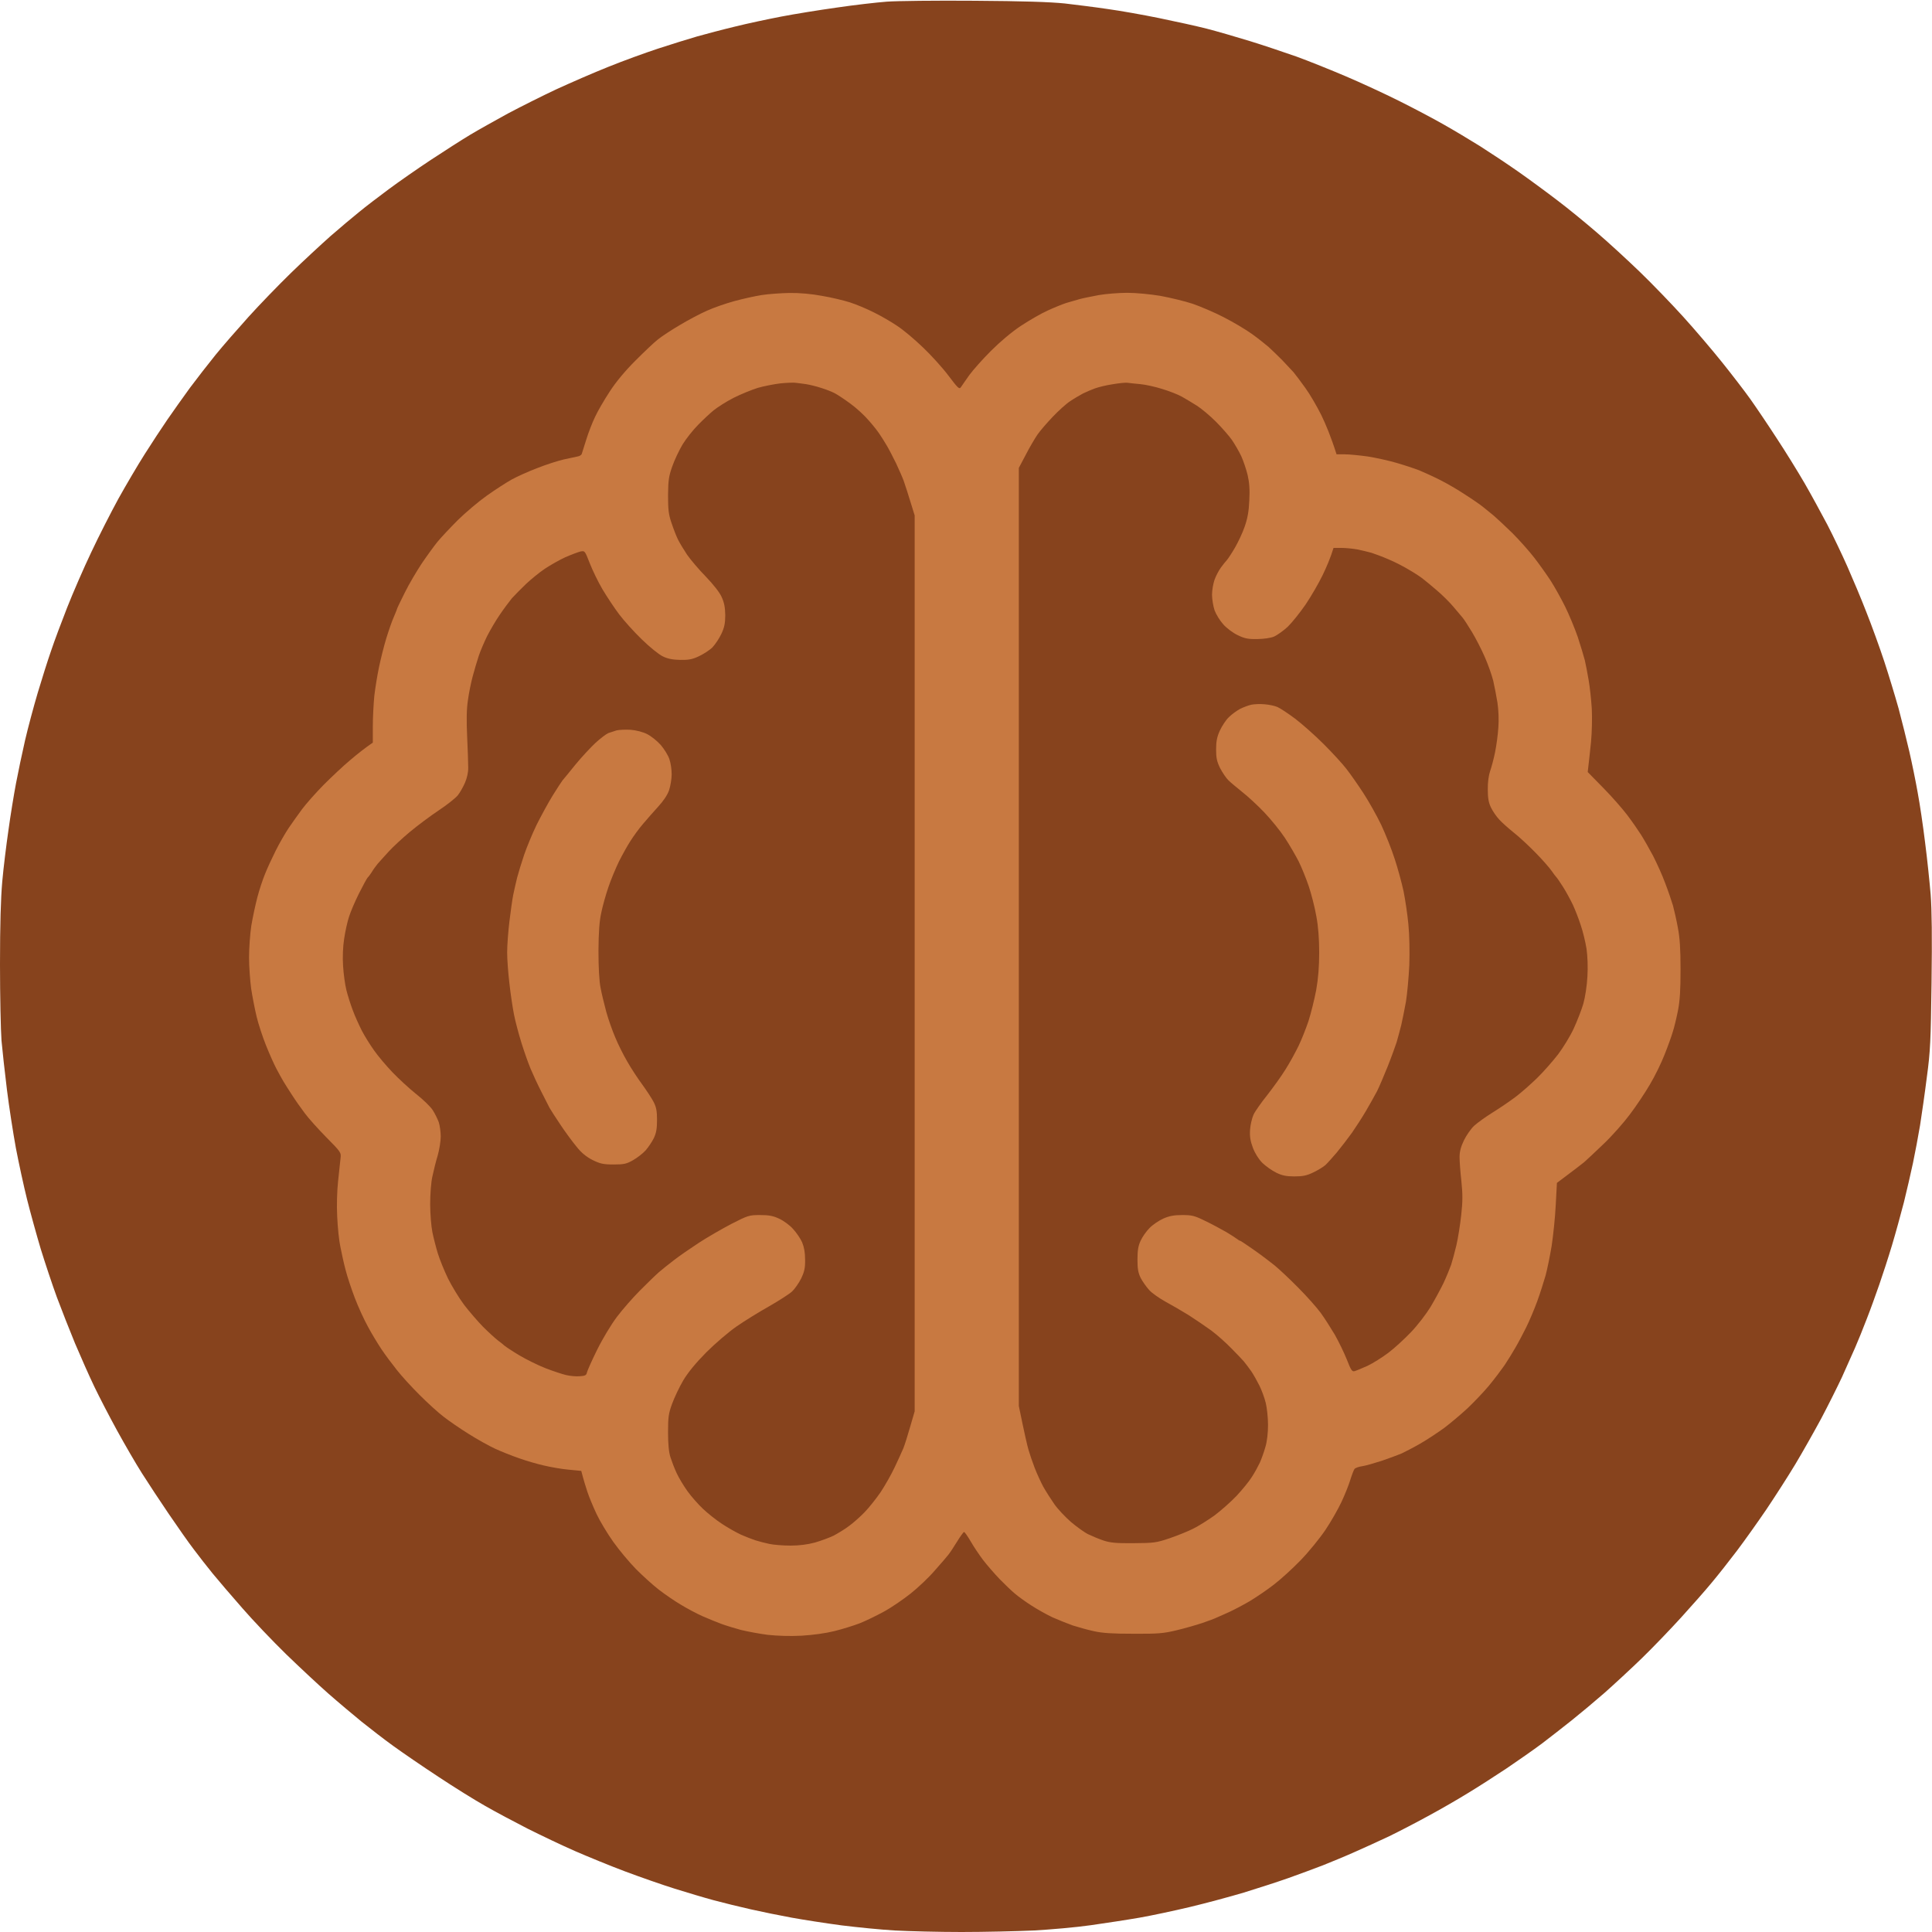 <svg version="1.2" xmlns="http://www.w3.org/2000/svg" viewBox="0 0 1280 1280" width="1280" height="1280">
	<title>xsquared-svg</title>
	<style>
		.s0 { fill: #87431D } 
		.s1 { fill: #C87941 }
	</style>
	<g id="2">
		<g id="Path 0">
			<path id="Path 0" class="s0" d="m645.5 0.5c32.3 0.2 50.2 0.8 60 1.8 7.7 0.9 20.5 2.5 28.5 3.7 8 1.1 23.3 3.8 34 6 10.7 2.2 24.9 5.3 31.5 7 6.6 1.7 19.4 5.4 28.5 8.2 9.1 2.8 23 7.5 31 10.3 8 2.9 22.6 8.8 32.5 13 9.9 4.2 25.9 11.6 35.5 16.4 9.6 4.8 22.9 11.8 29.5 15.6 6.6 3.7 17.4 10.2 24 14.3 6.6 4.2 18.1 11.8 25.5 17 7.4 5.2 19.1 13.8 26 19.1 6.9 5.2 18.6 14.8 26 21.2 7.4 6.3 20.2 18.1 28.4 26 8.2 7.9 21.2 21.4 28.9 29.9 7.7 8.5 19.2 22 25.6 30 6.4 8 14.9 19 18.8 24.5 3.9 5.5 11.8 17.2 17.5 26 5.8 8.8 14 22.1 18.3 29.5 4.3 7.4 11 19.8 15.1 27.5 4 7.7 10 20.3 13.4 28 3.4 7.7 9.1 21.2 12.5 30 3.5 8.8 8.8 23.4 11.8 32.5 3 9.1 7.3 23.3 9.6 31.5 2.2 8.3 5.4 21.1 7.1 28.5 1.7 7.4 4.2 19.6 5.5 27 1.4 7.4 3.6 22.3 4.9 33 1.4 10.7 3 26.3 3.7 34.5 0.8 10.4 1 28.4 0.6 58.5-0.5 38.6-0.8 45.6-3.1 62.5-1.3 10.5-3.4 24.9-4.5 32-1.2 7.1-3.3 18.4-4.7 25-1.4 6.6-4.1 18.3-6 26-2 7.7-5.5 20.5-7.9 28.5-2.4 8-6.2 19.7-8.4 26-2.2 6.3-5.9 16.7-8.4 23-2.4 6.3-5.9 14.9-7.7 19-1.8 4.1-5.7 12.9-8.7 19.5-3.1 6.6-9.3 19-13.8 27.5-4.6 8.5-12.2 22-17 30-4.8 8-13.5 21.5-19.2 30-5.8 8.5-14.6 20.9-19.6 27.5-5 6.6-12.4 16-16.6 21-4.1 5-13.2 15.3-20.2 23-7 7.7-18.7 19.9-26 27-7.4 7.2-18.6 17.5-24.9 23.1-6.3 5.5-16 13.6-21.5 18-5.5 4.4-14.5 11.4-20 15.6-5.5 4.1-16.1 11.5-23.5 16.5-7.4 4.9-18.7 12.2-25 16-6.3 3.9-18 10.7-26 15-8 4.4-19.9 10.6-26.5 13.8-6.6 3.1-17 7.9-23 10.5-6 2.7-15.5 6.6-21 8.8-5.5 2.1-15.9 6-23 8.5-7.1 2.5-20.4 6.8-29.5 9.6-9.1 2.7-25 7-35.5 9.5-10.5 2.5-25.5 5.7-33.5 7.1-8 1.4-22.5 3.6-32.3 5-9.7 1.4-26.8 2.9-38 3.5-11.1 0.5-32.6 1-47.7 1-15.1 0-34.9-0.5-44-1-9.1-0.5-25-2.1-35.5-3.4-10.5-1.4-25.3-3.7-33-5.1-7.7-1.4-19.9-3.9-27-5.5-7.1-1.6-18.2-4.3-24.5-6-6.3-1.7-18-5.2-26-7.7-8-2.5-22.6-7.6-32.5-11.3-9.9-3.7-25-9.9-33.5-13.6-8.5-3.7-22.7-10.5-31.5-14.9-8.8-4.5-21.4-11.2-28-15-6.6-3.7-20.6-12.4-31-19.3-10.4-6.8-23.9-16.1-30-20.5-6.1-4.4-15.5-11.7-21-16.1-5.5-4.5-15.4-12.8-22-18.6-6.6-5.8-19.1-17.5-27.9-26-8.7-8.5-21.8-22.2-29-30.5-7.2-8.2-16.1-18.6-19.7-23-3.6-4.4-9.2-11.6-12.5-16-3.4-4.4-10.8-15-16.6-23.5-5.8-8.5-13.8-20.7-17.8-27-4-6.3-11.3-18.9-16.3-28-5-9.1-11.9-22.4-15.3-29.5-3.4-7.1-9.1-20-12.7-28.5-3.5-8.5-8.9-22.2-12-30.5-3-8.2-7.8-22.6-10.7-32-2.8-9.4-6.9-24.2-9.1-33-2.2-8.8-5.5-24.1-7.4-34-1.8-9.9-4.5-27.2-5.9-38.5-1.4-11.3-3-25.9-3.6-32.5-0.5-6.6-1-29.3-1-50.5 0-26.6 0.5-43.6 1.5-55 0.8-9.1 2.7-24.4 4.1-34 1.3-9.6 3.6-23.6 5-31 1.4-7.4 4.1-20.2 6-28.5 1.9-8.2 5.7-22.4 8.4-31.5 2.7-9.1 6.7-21.7 8.9-28 2.1-6.3 6.9-19.1 10.6-28.5 3.7-9.4 10.8-25.8 15.9-36.5 5-10.7 13.2-26.7 18-35.5 4.9-8.8 12.7-22.1 17.4-29.5 4.7-7.4 11.5-17.8 15.1-23 3.6-5.2 10.3-14.7 14.9-21 4.7-6.3 12.4-16.2 17.1-22 4.7-5.8 14.5-17 21.7-25 7.2-8 19.8-21 28-29 8.2-8 20.1-19 26.4-24.6 6.3-5.5 14.9-12.7 19-16 4.1-3.4 12.9-10.1 19.5-15 6.6-4.9 19.2-13.7 28-19.5 8.8-5.8 20.5-13.3 26-16.6 5.5-3.3 16.8-9.6 25-14.1 8.3-4.4 22.6-11.6 32-16 9.4-4.3 24.9-11.1 34.5-14.9 9.6-3.9 24.5-9.3 33-12.1 8.5-2.8 20.2-6.4 26-8.1 5.8-1.6 17-4.6 25-6.5 8-2 21.7-4.9 30.5-6.6 8.8-1.7 25.5-4.4 37-6 11.5-1.7 26.4-3.4 33-3.9 6.6-0.5 32.7-0.8 58-0.6z"/>
			<path id="Path 1" class="s1" d="m523 194.1c6.6-0.1 14.6 0.6 21.5 1.9 6 1 14.4 3 18.5 4.3 4.1 1.3 11.3 4.3 16 6.7 4.7 2.3 11.6 6.3 15.4 8.9 3.9 2.5 11.5 8.9 16.9 14.1 5.5 5.2 13.2 13.7 17.1 18.9 6.4 8.5 7.2 9.2 8.3 7.5 0.7-1.1 3.2-4.6 5.5-7.9 2.4-3.3 8.8-10.5 14.3-16 6.2-6.2 13.8-12.6 20-16.7 5.5-3.6 13.4-8.2 17.5-10 4.1-1.9 9.7-4.2 12.5-5.1 2.7-0.8 6.8-2 9-2.6 2.2-0.6 7.8-1.7 12.5-2.6 4.7-0.8 13.1-1.5 18.8-1.5 5.9 0 15.2 0.9 21.9 2 6.5 1.2 16.1 3.5 21.3 5.2 5.2 1.8 14.7 5.8 21 9.1 6.3 3.2 14.6 8.2 18.5 11 3.9 2.8 8.8 6.7 11 8.6 2.2 2 6.2 5.9 9 8.7 2.7 2.9 6.1 6.5 7.5 8 1.3 1.6 4.9 6.3 7.8 10.4 3 4.1 7.7 12.2 10.6 18 2.8 5.8 6.3 14 10.1 26h5.5c3 0 9.8 0.7 15 1.4 5.2 0.8 13.8 2.7 19 4.2 5.2 1.5 12.2 3.8 15.5 5.1 3.3 1.4 9.5 4.2 13.8 6.4 4.2 2.1 11.6 6.4 16.4 9.6 4.9 3.1 10.2 6.8 11.9 8.2 1.7 1.4 4.9 4 7 5.7 2.1 1.8 7.7 7 12.3 11.5 4.6 4.6 11.2 12 14.6 16.4 3.4 4.4 8.3 11.3 10.9 15.3 2.5 3.9 6.8 11.6 9.5 17 2.6 5.3 6.4 14.4 8.4 20.2 1.9 5.8 4 12.8 4.7 15.5 0.6 2.8 1.8 8.6 2.5 13 0.8 4.4 1.7 12.9 2.1 19 0.3 6.2 0.1 15.8-0.5 22-0.6 6.1-1.4 13-2.2 20l10.3 10.5c5.7 5.8 12.8 13.9 15.9 18 3.1 4.1 7.2 10 9.1 13 1.9 3 5.5 9.3 8 14 2.4 4.7 6.1 12.8 8 18 2 5.2 4.3 12 5.2 15 0.8 3 2.3 9.5 3.2 14.5 1.3 6.6 1.8 14 1.8 27.5 0 13.9-0.4 20.8-1.7 27.5-1 5-2.5 11.3-3.4 14-0.8 2.8-3.2 9.5-5.4 15-2.1 5.5-6.5 14.5-9.8 20-3.2 5.5-9.2 14.5-13.4 20-4.1 5.5-11.9 14.3-17.4 19.5-5.4 5.2-11.2 10.6-12.8 12-1.7 1.4-6.4 5-18 13.7l-0.8 14.9c-0.4 8.2-1.7 20.3-2.7 26.9-1.1 6.6-2.9 15.4-4 19.5-1.2 4.1-3.6 11.8-5.5 17-1.9 5.2-5.2 13.1-7.4 17.5-2.2 4.4-5.4 10.5-7.2 13.5-1.7 3-4.9 8.2-7.1 11.5-2.3 3.3-6.9 9.4-10.3 13.5-3.4 4.1-9.8 10.8-14.1 14.9-4.3 4-11.3 9.9-15.4 13-4.1 3-11.3 7.8-16 10.5-4.7 2.7-10.3 5.6-12.5 6.6-2.2 0.9-8 3.1-13 4.8-5 1.6-10.8 3.3-13 3.6-2.2 0.3-4.5 1.1-5.1 1.8-0.5 0.7-1.8 4-2.8 7.3-1 3.3-3.6 9.8-5.8 14.5-2.2 4.7-6.9 13-10.6 18.5-3.7 5.5-11 14.5-16.3 20-5.3 5.5-13.4 12.9-18 16.4-4.6 3.6-11.8 8.4-15.9 10.9-4.1 2.4-10 5.5-13 6.9-3 1.4-6.9 3.1-8.5 3.8-1.6 0.8-6.1 2.5-10 3.8-3.9 1.3-11.5 3.5-17 4.8-8.7 2.1-12.5 2.4-28.5 2.3-13.7 0-20.5-0.4-26.3-1.7-4.2-0.9-10.5-2.7-14-3.8-3.4-1.2-9.3-3.6-13.2-5.3-3.9-1.8-10.1-5.3-14-7.8-3.9-2.5-8.8-6-11-7.9-2.2-1.8-6.8-6.2-10.3-9.8-3.5-3.7-8.4-9.3-10.9-12.6-2.5-3.3-6.2-8.8-8.2-12.3-2-3.4-3.9-6.2-4.4-6.2-0.4 0-2.5 2.9-4.7 6.5-2.2 3.6-4.8 7.5-5.8 8.7-0.9 1.2-4.9 5.8-8.8 10.2-3.8 4.5-11 11.3-16 15.3-4.9 3.9-12.9 9.4-17.9 12.1-5 2.7-12.1 6.2-16 7.7-3.9 1.5-11.3 3.8-16.5 5.1-6 1.5-14.1 2.6-22 3.1-7.8 0.4-16.2 0.1-22.5-0.6-5.5-0.7-13.4-2.2-17.5-3.2-4.1-1.1-10-2.9-13-4-3-1.1-8.6-3.4-12.5-5.1-3.9-1.7-10.4-5.2-14.5-7.7-4.1-2.4-10.6-6.9-14.5-9.9-3.9-3-10.6-9.1-15.1-13.6-4.4-4.5-11.2-12.6-15.1-18.1-3.9-5.5-8.9-13.8-11.1-18.5-2.2-4.7-4.9-11.2-6-14.5-1.1-3.3-2.5-7.8-4.1-14l-8.3-0.8c-4.6-0.4-12-1.7-16.6-2.8-4.5-1-11.9-3.2-16.4-4.8-4.6-1.6-11.7-4.4-15.8-6.3-4.1-1.9-12-6.3-17.5-9.8-5.5-3.4-12.9-8.5-16.5-11.3-3.6-2.7-10.8-9.3-16.1-14.6-5.3-5.3-12.1-12.7-15.1-16.6-3.1-3.9-7.6-9.9-10-13.5-2.4-3.6-6.5-10.3-9-15-2.6-4.7-6.5-13.2-8.7-19-2.2-5.8-5-14.1-6.1-18.5-1.2-4.4-2.7-11.4-3.5-15.5-0.9-4.1-1.8-13.1-2.1-20-0.4-7.3-0.1-17.1 0.6-23.5 0.6-6 1.4-12.8 1.6-15 0.5-3.9 0.3-4.2-9.4-14-5.4-5.5-11.9-12.7-14.3-16-2.5-3.3-6.3-8.7-8.4-12-2.2-3.3-4.7-7.4-5.7-9-1-1.6-3.1-5.5-4.7-8.5-1.6-3-4.7-10-6.9-15.5-2.2-5.5-5-14-6.2-19-1.2-5-2.8-13.3-3.6-18.5-0.7-5.2-1.4-14.6-1.4-20.7 0-6.2 0.7-15.7 1.5-21 0.9-5.4 2.7-13.8 4-18.8 1.3-5 3.6-11.9 5.1-15.5 1.4-3.6 4.6-10.5 7.1-15.5 2.5-5 6.4-11.7 8.6-15 2.2-3.3 6.3-8.9 8.9-12.5 2.7-3.6 9-10.7 14.1-15.9 5.1-5.1 13-12.6 17.7-16.5 4.7-4 10-8.2 15-11.6v-10.7c0-6 0.5-15.1 1-20.3 0.6-5.2 2-13.8 3.1-19 1.1-5.2 3.2-13.8 4.8-19 1.6-5.2 3.8-11.6 5-14.2 1.1-2.7 2.1-5 2.1-5.3 0-0.3 2.3-5.1 5.1-10.7 2.8-5.7 7.9-14.3 11.2-19.3 3.3-4.9 8.1-11.5 10.5-14.5 2.5-3 8.6-9.5 13.6-14.5 5-4.9 13.6-12.2 19.1-16.1 5.5-3.9 12.9-8.7 16.5-10.7 3.6-2 11.2-5.4 17-7.6 5.8-2.3 13.6-4.8 17.5-5.7 3.9-0.8 8-1.7 9.3-2 1.2-0.2 2.4-1 2.6-1.6 0.2-0.7 1.6-5 3-9.5 1.4-4.6 4-11.3 5.8-15 1.7-3.8 6.1-11.3 9.7-16.8 4.1-6.4 10.3-13.8 17.1-20.6 5.8-5.8 12.5-12.2 15-14.1 2.5-2 9-6.3 14.5-9.5 5.5-3.3 13.6-7.6 18-9.5 4.4-2 12.5-4.8 18-6.3 5.5-1.5 13.6-3.3 18-4 4.4-0.7 12.7-1.3 18.5-1.4z"/>
			<path id="Path 2" class="s0" d="m527 253.6c1.4 0.1 4.5 0.6 7 0.9 2.5 0.4 7 1.5 10 2.5 3 0.9 7.1 2.5 9 3.5 1.9 1 6.6 4.1 10.5 7 3.9 2.8 9.3 7.8 12 11 2.8 3.1 6 7.2 7.1 8.9 1.2 1.7 3.3 5.1 4.8 7.6 1.5 2.5 4.3 7.9 6.3 12 1.9 4.1 4.2 9.3 5 11.5 0.8 2.2 2.8 8.3 7.3 23v593.5l-3 10.3c-1.6 5.6-3.6 12-4.5 14.2-0.9 2.2-3.5 7.8-5.7 12.5-2.2 4.7-6.4 12.1-9.3 16.5-3 4.4-7.8 10.4-10.7 13.4-2.9 3-7.5 7.1-10.3 9.1-2.7 2.1-7.4 4.9-10.2 6.4-2.9 1.4-8.6 3.5-12.5 4.6-4.8 1.3-10.4 2-16 2-4.9 0-11.2-0.5-14-1.1-2.9-0.6-7.1-1.7-9.3-2.4-2.2-0.7-6.5-2.4-9.5-3.7-3-1.4-8.6-4.5-12.5-7.1-3.9-2.5-9.5-7-12.6-9.9-3.1-2.9-7.8-8.2-10.4-11.8-2.6-3.6-5.8-9-7.2-12-1.4-3-3.2-7.7-4.1-10.5-1.1-3.4-1.6-8.8-1.6-16.5 0-10 0.3-12.5 2.7-19 1.5-4.1 4.8-11.1 7.4-15.5q4.8-8 15.3-18.6c5.8-5.8 14.8-13.5 20-17.1 5.2-3.6 14.9-9.6 21.5-13.3 6.6-3.8 13.5-8.2 15.3-9.9 1.8-1.7 4.5-5.6 6-8.6 2.1-4.4 2.7-6.9 2.6-12.5 0-4.8-0.7-8.4-2-11.5-1.1-2.5-3.8-6.4-6-8.8-2.1-2.4-6.3-5.5-9.2-6.8-4-1.9-6.9-2.4-12.7-2.4-7.2 0-8 0.3-18.8 5.8-6.1 3.2-15.9 8.8-21.7 12.6-5.8 3.8-13.2 8.9-16.5 11.5-3.3 2.5-7.8 6.1-10 8-2.2 1.9-7.8 7.4-12.5 12.1-4.7 4.7-11.6 12.6-15.3 17.5-3.9 5.2-9.5 14.5-13.2 22-3.5 7.1-6.5 13.9-6.7 15-0.3 1.6-1.2 2.1-4.8 2.3-2.5 0.2-6.5-0.2-9-0.8-2.5-0.6-8.6-2.6-13.5-4.5-4.9-1.9-12.8-5.8-17.5-8.6-4.7-2.8-9-5.7-9.7-6.3-0.6-0.6-2.6-2.2-4.5-3.6-1.8-1.4-6.2-5.4-9.8-9-3.6-3.7-9.2-10.2-12.5-14.5-3.3-4.4-8.1-12.3-10.7-17.5-2.5-5.2-5.5-12.6-6.7-16.5-1.2-3.9-2.8-10.1-3.6-14-0.8-3.9-1.5-12.3-1.5-18.7 0-6.6 0.6-14.8 1.5-18.5 0.8-3.8 2.3-9.9 3.5-13.8 1.1-3.9 2-9.5 2-12.5 0-3-0.6-7.3-1.3-9.5-0.8-2.2-2.6-5.8-4-8-1.4-2.2-6.3-7-10.9-10.6-4.6-3.7-11.7-10.2-15.8-14.5-4.2-4.4-9.6-10.8-12.1-14.4-2.6-3.6-6.2-9.4-8.1-13-1.8-3.6-4.6-9.6-6-13.5-1.5-3.9-3.4-9.9-4.3-13.5-0.9-3.6-1.9-10.8-2.2-16-0.4-5.6-0.1-13 0.7-18 0.7-4.7 2.1-11.2 3.2-14.5 1-3.3 4-10.3 6.6-15.5 2.6-5.2 5.2-9.9 5.7-10.5 0.6-0.5 1.8-2.2 2.8-3.7 0.9-1.6 2.7-4 3.9-5.5 1.3-1.4 4.5-5.1 7.3-8.1 2.7-3 9.1-8.9 14-13 4.9-4.1 13.6-10.6 19.3-14.4 5.6-3.7 11.3-8.3 12.6-10 1.4-1.8 3.5-5.5 4.7-8.3 1.3-3 2.2-7 2.1-10 0-2.7-0.3-12-0.7-20.5-0.5-10.8-0.4-18.1 0.5-24 0.6-4.7 2.1-11.9 3.2-16 1.1-4.1 2.9-10.2 4-13.5 1.1-3.3 3.6-9.1 5.5-13 2-3.9 5.7-10.3 8.4-14.2 2.7-4 6.4-8.9 8.1-11 1.8-2 6-6.2 9.3-9.4 3.3-3.1 8.9-7.7 12.5-10.1 3.6-2.4 9.6-5.8 13.5-7.6 3.9-1.7 8.4-3.4 10-3.8 3-0.6 3-0.5 6.2 7.7 1.8 4.6 5.6 12.5 8.5 17.4 3 5 7.9 12.4 11 16.5 3.1 4.1 9.8 11.6 15 16.6 5.1 5 11.3 10 13.8 11.2 3.1 1.6 6.6 2.3 11.5 2.4 5.6 0.1 8.1-0.3 12.5-2.4 3-1.4 7.1-4 9-5.9 1.8-1.9 4.5-5.9 5.9-8.9 2-4.2 2.6-7.1 2.6-12.5-0.1-5.2-0.7-8.3-2.4-12-1.3-3-5.6-8.4-10.5-13.5-4.6-4.7-10.1-11.2-12.4-14.5-2.2-3.3-4.9-7.8-6-10-1.1-2.2-3-7.1-4.3-11-2-5.8-2.3-9-2.3-18.5 0.1-9.8 0.5-12.6 2.8-19 1.4-4.1 4.5-10.6 6.8-14.5 2.4-3.9 7-9.7 10.3-13 3.3-3.4 8-7.8 10.5-9.8 2.5-2 8.3-5.7 13-8.1 4.7-2.4 11.9-5.3 16-6.6 4.1-1.2 10.9-2.5 15-3 4.1-0.4 8.6-0.6 10-0.4zm220 0c1.4 0.2 5.2 0.6 8.5 0.9 3.3 0.3 9.8 1.7 14.5 3.2 4.7 1.4 10.5 3.7 13 5.1 2.5 1.4 7 4.1 10 6 3 1.9 8.7 6.7 12.6 10.6 3.9 3.9 8.7 9.4 10.6 12.1 1.9 2.8 4.7 7.6 6.2 10.8 1.4 3.1 3.3 8.7 4.2 12.5 1.1 4.8 1.5 9.5 1.1 16.7-0.3 7.3-1.2 12.1-3.1 17.5-1.4 4.1-4.4 10.4-6.5 14-2.1 3.6-4.5 7.2-5.2 8-0.8 0.8-2.6 3.1-4 5-1.4 1.9-3.3 5.5-4.2 8-0.9 2.5-1.7 7-1.7 10 0 3 0.8 7.7 1.7 10.4 1 2.7 3.6 6.9 5.8 9.3 2.2 2.5 6.5 5.7 9.5 7.1 4.5 2.2 6.8 2.7 13 2.6 4.6-0.1 8.9-0.7 11.2-1.7 2.1-1 6.1-3.8 8.9-6.4 2.8-2.7 8.1-9.3 11.9-14.8 3.7-5.5 8.8-14.3 11.3-19.5 2.5-5.2 5.2-11.4 7.2-18h5.2c2.9 0 7.7 0.5 10.5 1 2.9 0.6 7.1 1.6 9.3 2.2 2.2 0.7 7.4 2.6 11.5 4.4 4.1 1.7 10.5 5 14.2 7.3 3.8 2.2 7.8 4.9 8.9 5.9 1.2 0.9 5.2 4.2 8.8 7.3 3.6 3 8.6 8 11.1 11 2.5 3 5.2 6.2 6 7.1 0.8 0.9 3.6 5.2 6.2 9.5 2.6 4.3 6.5 11.9 8.6 16.8 2.2 5 4.6 11.9 5.5 15.5 0.8 3.6 2.1 10.1 2.8 14.5 0.7 4.6 1 11.6 0.6 16.5-0.3 4.7-1.3 12.1-2.2 16.5-0.9 4.4-2.4 10-3.3 12.5-0.9 2.6-1.6 7.6-1.5 12 0 5.6 0.5 8.7 2.1 12 1.2 2.5 3.7 6.1 5.5 8 1.7 1.9 6.1 5.8 9.7 8.7 3.6 2.8 10.1 8.9 14.6 13.5 4.4 4.5 9.1 9.9 10.4 11.8 1.3 1.9 2.7 3.7 3 4 0.4 0.3 2.4 3.2 4.5 6.5 2.1 3.3 5 8.7 6.6 12 1.5 3.3 3.9 9.4 5.2 13.5 1.4 4.1 3.1 11.1 3.8 15.5 0.7 4.9 1 12.1 0.6 18.5-0.3 6-1.5 13.7-2.7 18-1.2 4.1-4.1 11.5-6.4 16.5-2.3 5-7 12.6-10.3 17-3.4 4.4-9.6 11.5-13.9 15.7-4.4 4.3-10.8 9.9-14.4 12.6-3.6 2.7-10.3 7.3-15 10.2-4.7 2.9-10.2 6.9-12.4 8.9-2.1 2-5.1 6.3-6.7 9.6-2 4.1-2.9 7.5-2.9 11 0 2.8 0.5 10 1.2 16 0.9 8.6 0.9 13.5-0.1 22.5-0.7 6.3-2.1 15.3-3.2 20-1.1 4.7-2.7 10.5-3.5 13-0.9 2.5-3.1 7.9-5 12-2 4.1-5.9 11.3-8.7 16-2.9 4.7-8.6 12.1-12.8 16.5-4.2 4.4-10.9 10.6-15 13.7-4.1 3.1-10.3 7-13.9 8.7-3.6 1.6-7.4 3.2-8.5 3.5-1.7 0.5-2.4-0.5-5.2-7.7-1.8-4.5-5.4-11.9-8-16.5-2.7-4.5-6.8-11-9.3-14.4-2.5-3.4-9.2-11-15-16.8-5.8-5.9-12.8-12.4-15.5-14.6-2.8-2.2-6.8-5.3-9-6.9-2.2-1.6-6.1-4.4-8.8-6.2-2.6-1.8-4.9-3.3-5.2-3.3-0.3 0-1.1-0.5-1.7-1-0.7-0.6-4-2.7-7.3-4.7-3.3-1.9-9.6-5.3-14-7.4-7.1-3.5-8.8-3.9-15.3-3.9-5.3 0-8.5 0.6-12.4 2.3-2.9 1.3-7.1 4.1-9.2 6.3-2.1 2.1-4.8 5.9-5.9 8.4-1.6 3.4-2.1 6.5-2.1 12.5 0 6.3 0.5 8.9 2.2 12.3 1.2 2.3 3.7 5.8 5.5 7.8 1.7 2 6.6 5.4 10.7 7.7 4.1 2.2 11.1 6.3 15.5 9 4.4 2.8 11.1 7.4 15 10.2 3.9 2.9 9.8 8.2 13.2 11.7 3.4 3.4 7.2 7.4 8.4 8.8 1.1 1.4 3.4 4.3 4.9 6.5 1.5 2.2 3.9 6.5 5.4 9.5 1.5 3 3.4 8.2 4.2 11.5 0.8 3.3 1.5 9.8 1.5 14.5 0 5-0.6 10.9-1.7 14.5-0.9 3.3-2.6 8-3.7 10.5-1.2 2.5-3.5 6.8-5.3 9.5-1.7 2.8-6.3 8.4-10.1 12.5-3.9 4.1-10.6 10-14.9 13.2-4.4 3.1-10.6 7-13.9 8.6-3.3 1.7-10.3 4.5-15.5 6.3-8.9 3-10.3 3.2-24 3.3-11.8 0.1-15.5-0.3-20-1.8-3-1-7.5-2.9-10-4.1-2.5-1.2-7.6-4.9-11.4-8.1-3.8-3.3-8.8-8.6-11.1-11.9-2.3-3.3-5.6-8.5-7.3-11.5-1.6-3-4.2-8.6-5.7-12.5-1.5-3.9-3.3-9.2-4.1-12-0.8-2.7-2.6-10.4-6.4-29v-621.5l4.6-8.7c2.5-4.9 6-10.8 7.7-13.3 1.7-2.5 6.3-7.8 10.2-11.9 3.8-4 9-8.7 11.5-10.3 2.5-1.7 6.3-3.9 8.5-5.1 2.2-1.1 5.8-2.6 8-3.4 2.2-0.8 7.4-2.1 11.5-2.7 4.1-0.7 8.6-1.2 10-1z"/>
			<path id="Path 3" class="s1" d="m837.8 466.6c2.8 0.2 6.7 1 8.5 1.8 1.7 0.7 7 4.2 11.7 7.7 4.6 3.5 13.2 11.1 19 16.9 5.8 5.8 12.6 13.2 15.1 16.5 2.6 3.3 7.6 10.5 11.2 16 3.6 5.5 8.9 15 11.8 21 2.8 6 6.9 16.2 8.9 22.5 2.1 6.3 4.7 16 5.9 21.5 1.1 5.5 2.6 15.4 3.2 22 0.7 7.1 0.9 18.1 0.6 27-0.4 8.2-1.4 19-2.2 24-0.9 5-2.3 11.9-3.1 15.5-0.9 3.6-2.3 8.7-3.1 11.5-0.9 2.7-3.5 10-5.9 16-2.4 6-5.6 13.5-7.1 16.5-1.6 3-4.9 8.9-7.3 13-2.4 4.1-6.6 10.6-9.3 14.5-2.8 3.9-7.3 9.7-10 13-2.8 3.3-6.2 7.1-7.6 8.4-1.5 1.3-5.1 3.5-8.1 4.9-4.3 2.1-7 2.6-12.5 2.6-5.3 0-8.2-0.6-12-2.5-2.7-1.3-6.8-4.2-9.1-6.4-2.5-2.5-4.9-6.3-6.3-10-1.7-4.5-2.2-7.5-1.9-12 0.2-3.3 1.3-7.8 2.3-10 1-2.2 5.1-8 9.1-13 3.9-5 9.4-12.6 12.1-17 2.8-4.4 6.6-11.4 8.6-15.5 2-4.1 4.9-11.5 6.6-16.5 1.6-5 3.9-14.2 5.1-20.5 1.4-7.9 2-15.8 2-25 0-8.9-0.6-17.1-1.9-24-1-5.8-3.3-14.7-5-19.8-1.7-5-4.7-12.5-6.7-16.5-2-3.9-6.1-11-9.2-15.7-3.1-4.7-9.3-12.3-13.7-16.9-4.4-4.6-10.9-10.6-14.5-13.4-3.6-2.9-7.7-6.3-9.1-7.7-1.5-1.4-3.9-5-5.5-8-2.2-4.5-2.7-6.8-2.7-12.5 0-5.3 0.6-8.4 2.5-12.5 1.4-3 4-7 5.9-8.8 1.9-1.9 5.2-4.3 7.4-5.5 2.2-1.1 5.6-2.4 7.5-2.8 1.9-0.4 5.9-0.6 8.8-0.3zm-420 16.9c3.7 0.3 8.1 1.4 11 2.9 2.6 1.3 6.6 4.5 9 7.2 2.3 2.7 4.9 6.9 5.7 9.4 0.9 2.5 1.5 7 1.5 10 0 3-0.8 7.7-1.7 10.5-1.1 3.2-3.8 7.2-7.3 11-3 3.3-7.6 8.5-10.1 11.5-2.6 3-6.2 8-8.1 11-2 3-5.4 9.2-7.7 13.7-2.2 4.6-5.4 12.2-7 17-1.7 4.9-3.8 12.4-4.7 16.8-1.3 5.9-1.8 12.6-1.9 25.5 0 10.8 0.5 20.2 1.4 24.5 0.7 3.9 2.5 11 3.8 16 1.4 5 4.1 12.6 6 17 1.8 4.4 5.4 11.6 8 16 2.5 4.4 6.9 11.1 9.8 15 2.8 3.9 6.2 9 7.5 11.5 1.8 3.5 2.3 6.1 2.3 12 0 5.6-0.5 8.6-2.1 12-1.2 2.5-3.7 6.1-5.4 8.1-1.8 2-5.5 4.9-8.3 6.5-4.4 2.5-6 2.9-13 2.9-6.8 0-8.9-0.5-14-3-4.2-2.2-7.3-4.7-10.7-9-2.7-3.3-7.5-9.8-10.6-14.5-3.1-4.6-6.3-9.6-7.1-11-0.7-1.4-3.2-6.3-5.6-11-2.4-4.7-5.5-11.4-7-15-1.5-3.6-4.2-11.2-6-17-1.8-5.8-4.1-14.3-5-19-0.9-4.7-2.3-13.9-3-20.5-0.8-6.6-1.5-15.8-1.5-20.5 0-4.7 0.7-13.9 1.5-20.5 0.8-6.6 1.9-14.5 2.5-17.5 0.6-3 1.8-8.2 2.6-11.5 0.9-3.3 2.9-10 4.6-15 1.7-5 5.4-14 8.3-20 3-6 7.8-14.8 10.7-19.5 2.9-4.7 5.9-9.2 6.5-10 0.7-0.8 4.6-5.5 8.6-10.5 4.1-5 10.1-11.4 13.3-14.4 3.2-2.9 7-5.8 8.4-6.4 1.4-0.5 3.9-1.3 5.5-1.8 1.7-0.4 5.8-0.6 9.3-0.4z"/>
		</g>
	</g>
</svg>